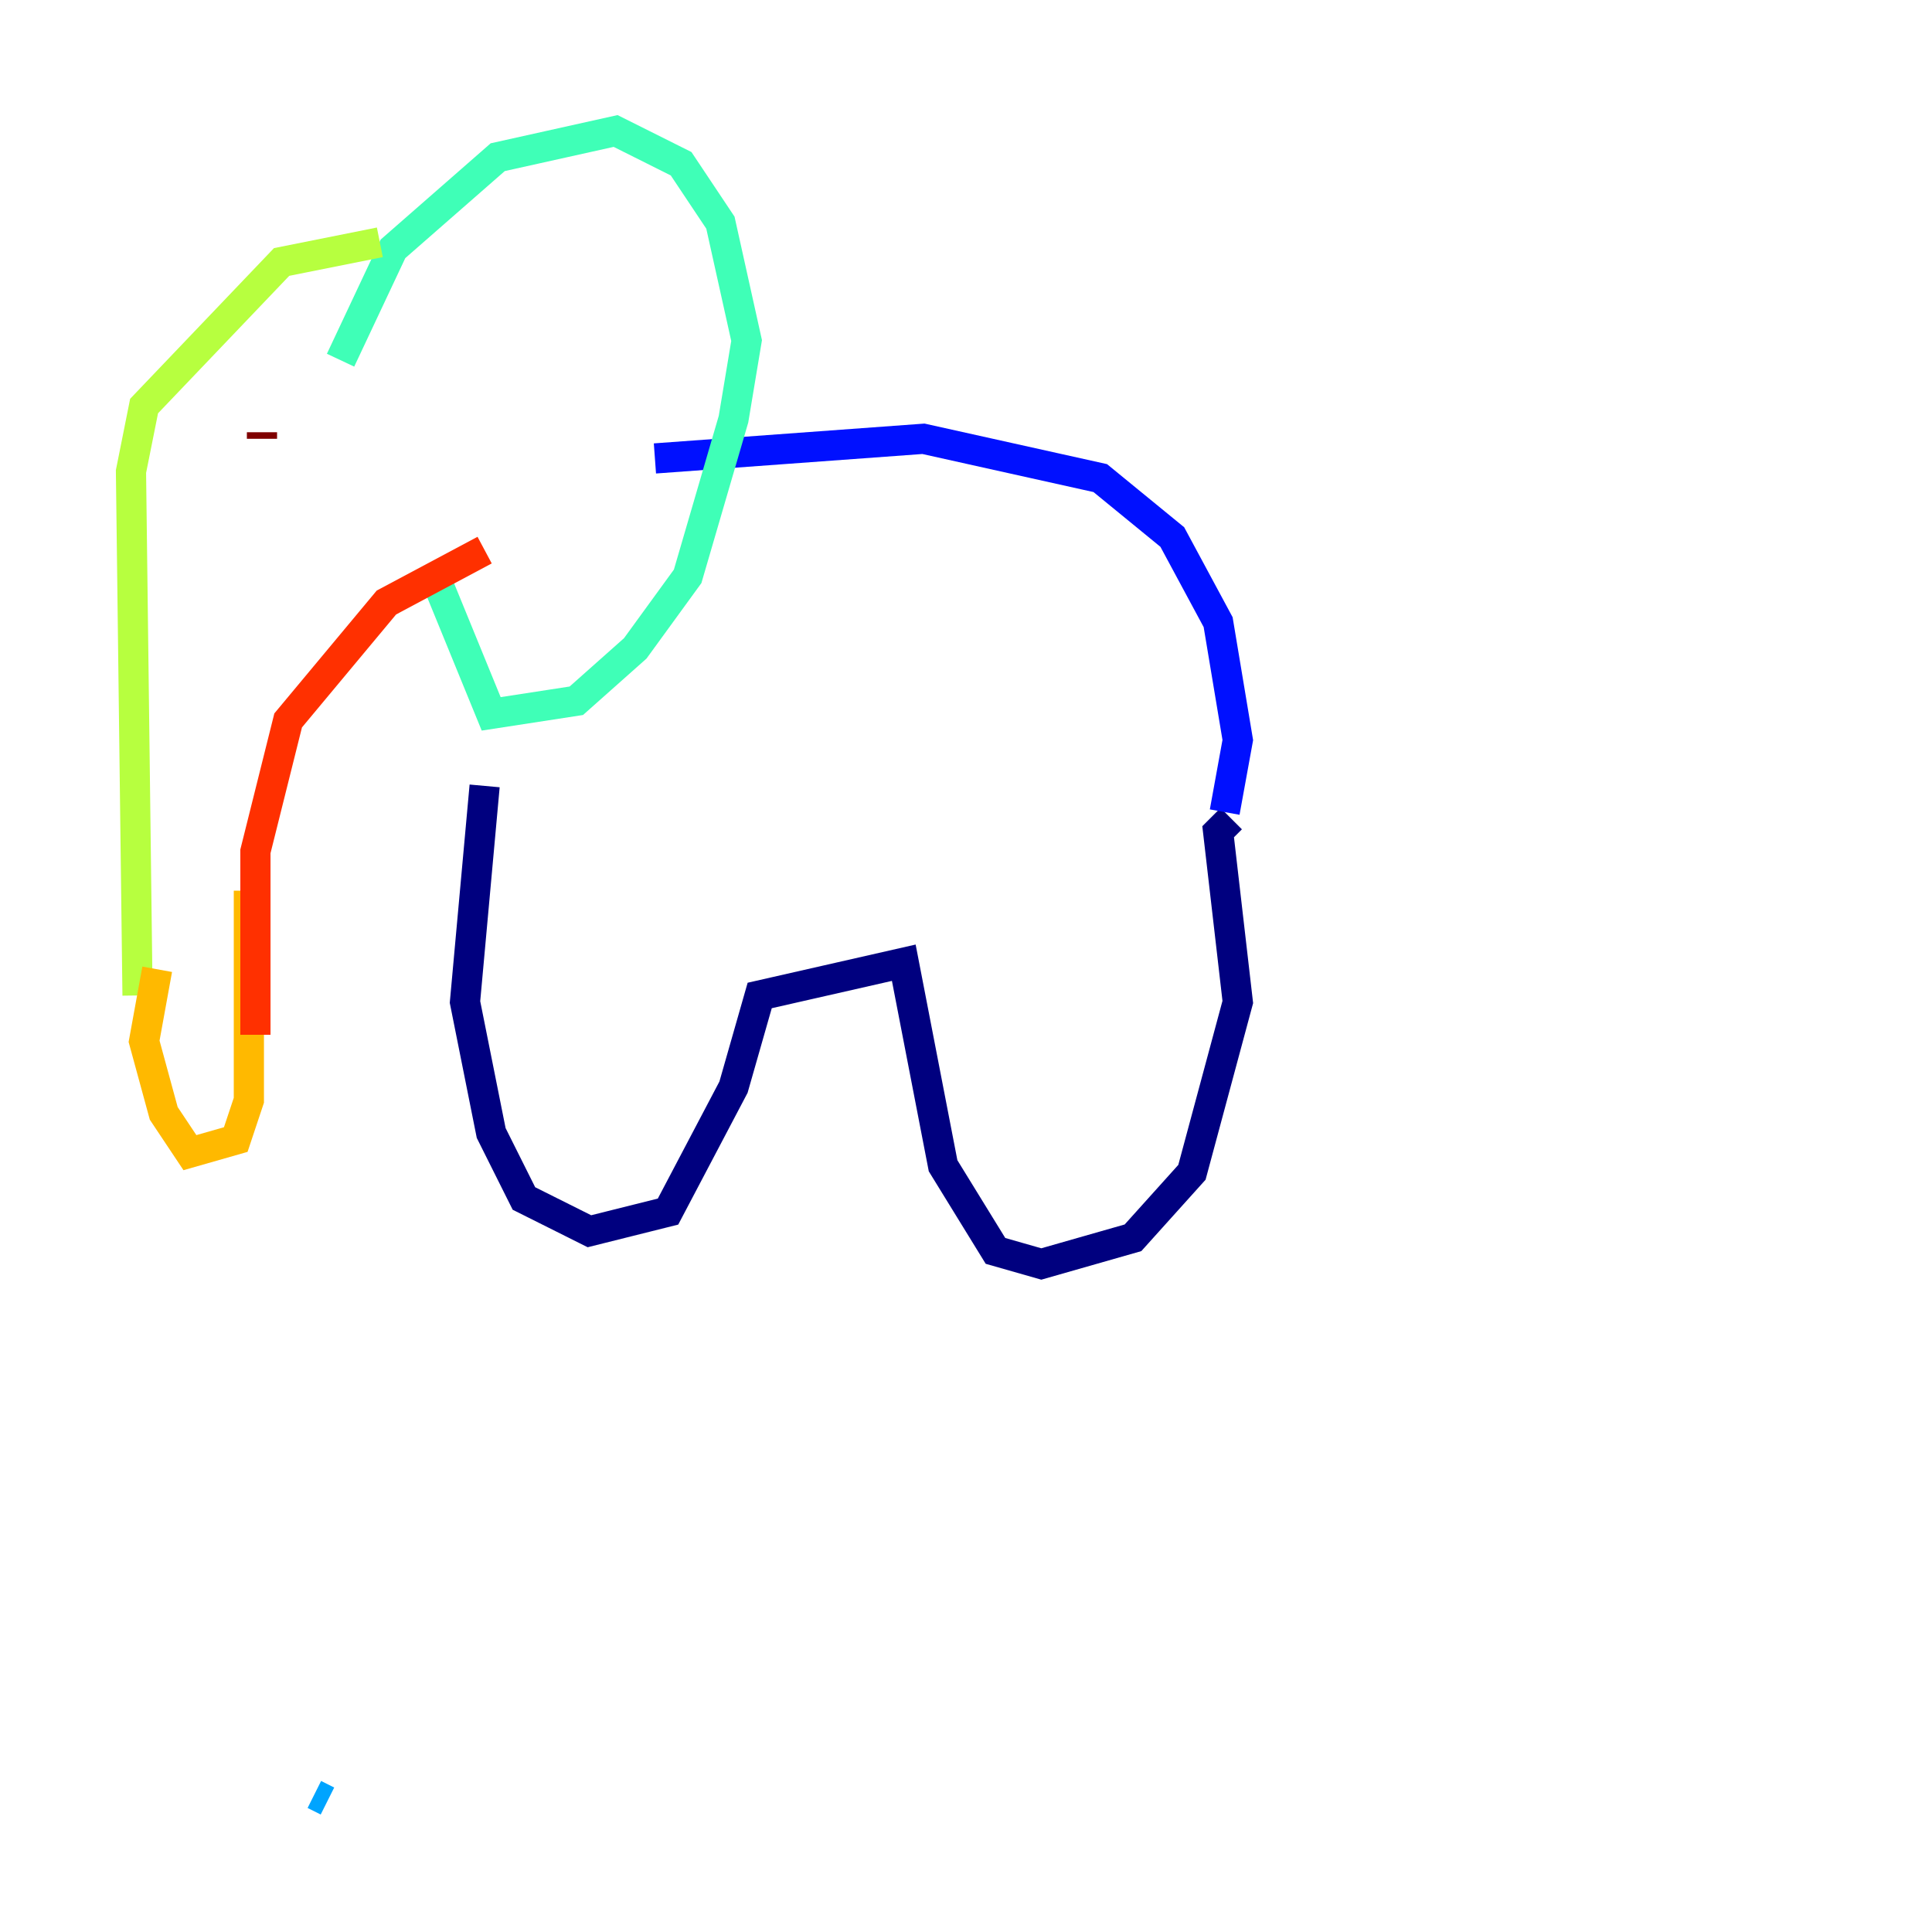 <?xml version="1.0" encoding="utf-8" ?>
<svg baseProfile="tiny" height="128" version="1.2" viewBox="0,0,128,128" width="128" xmlns="http://www.w3.org/2000/svg" xmlns:ev="http://www.w3.org/2001/xml-events" xmlns:xlink="http://www.w3.org/1999/xlink"><defs /><polyline fill="none" points="32.108,52.068 30.807,66.386 32.542,75.064 34.712,79.403 39.051,81.573 44.258,80.271 48.597,72.027 50.332,65.953 59.878,63.783 62.481,77.234 65.953,82.875 68.99,83.742 75.064,82.007 78.969,77.668 82.007,66.386 80.705,55.105 81.573,54.237" stroke="#00007f" stroke-width="2" /><polyline fill="none" points="81.139,53.803 82.007,49.031 80.705,41.22 77.668,35.58 72.895,31.675 61.18,29.071 43.39,30.373" stroke="#0010ff" stroke-width="2" /><polyline fill="none" points="21.695,119.322 20.827,118.888" stroke="#00a4ff" stroke-width="2" /><polyline fill="none" points="28.637,37.749 32.542,47.295 38.183,46.427 42.088,42.956 45.559,38.183 48.597,27.77 49.464,22.563 47.729,14.752 45.125,10.848 40.786,8.678 32.976,10.414 26.034,16.488 22.563,23.864" stroke="#3fffb7" stroke-width="2" /><polyline fill="none" points="25.166,16.054 18.658,17.356 9.546,26.902 8.678,31.241 9.112,65.953" stroke="#b7ff3f" stroke-width="2" /><polyline fill="none" points="10.414,64.217 9.546,68.99 10.848,73.763 12.583,76.366 15.62,75.498 16.488,72.895 16.488,59.01" stroke="#ffb900" stroke-width="2" /><polyline fill="none" points="16.922,68.556 16.922,56.407 19.091,47.729 25.6,39.919 32.108,36.447" stroke="#ff3000" stroke-width="2" /><polyline fill="none" points="17.356,29.071 17.356,28.637" stroke="#7f0000" stroke-width="2" /></svg>